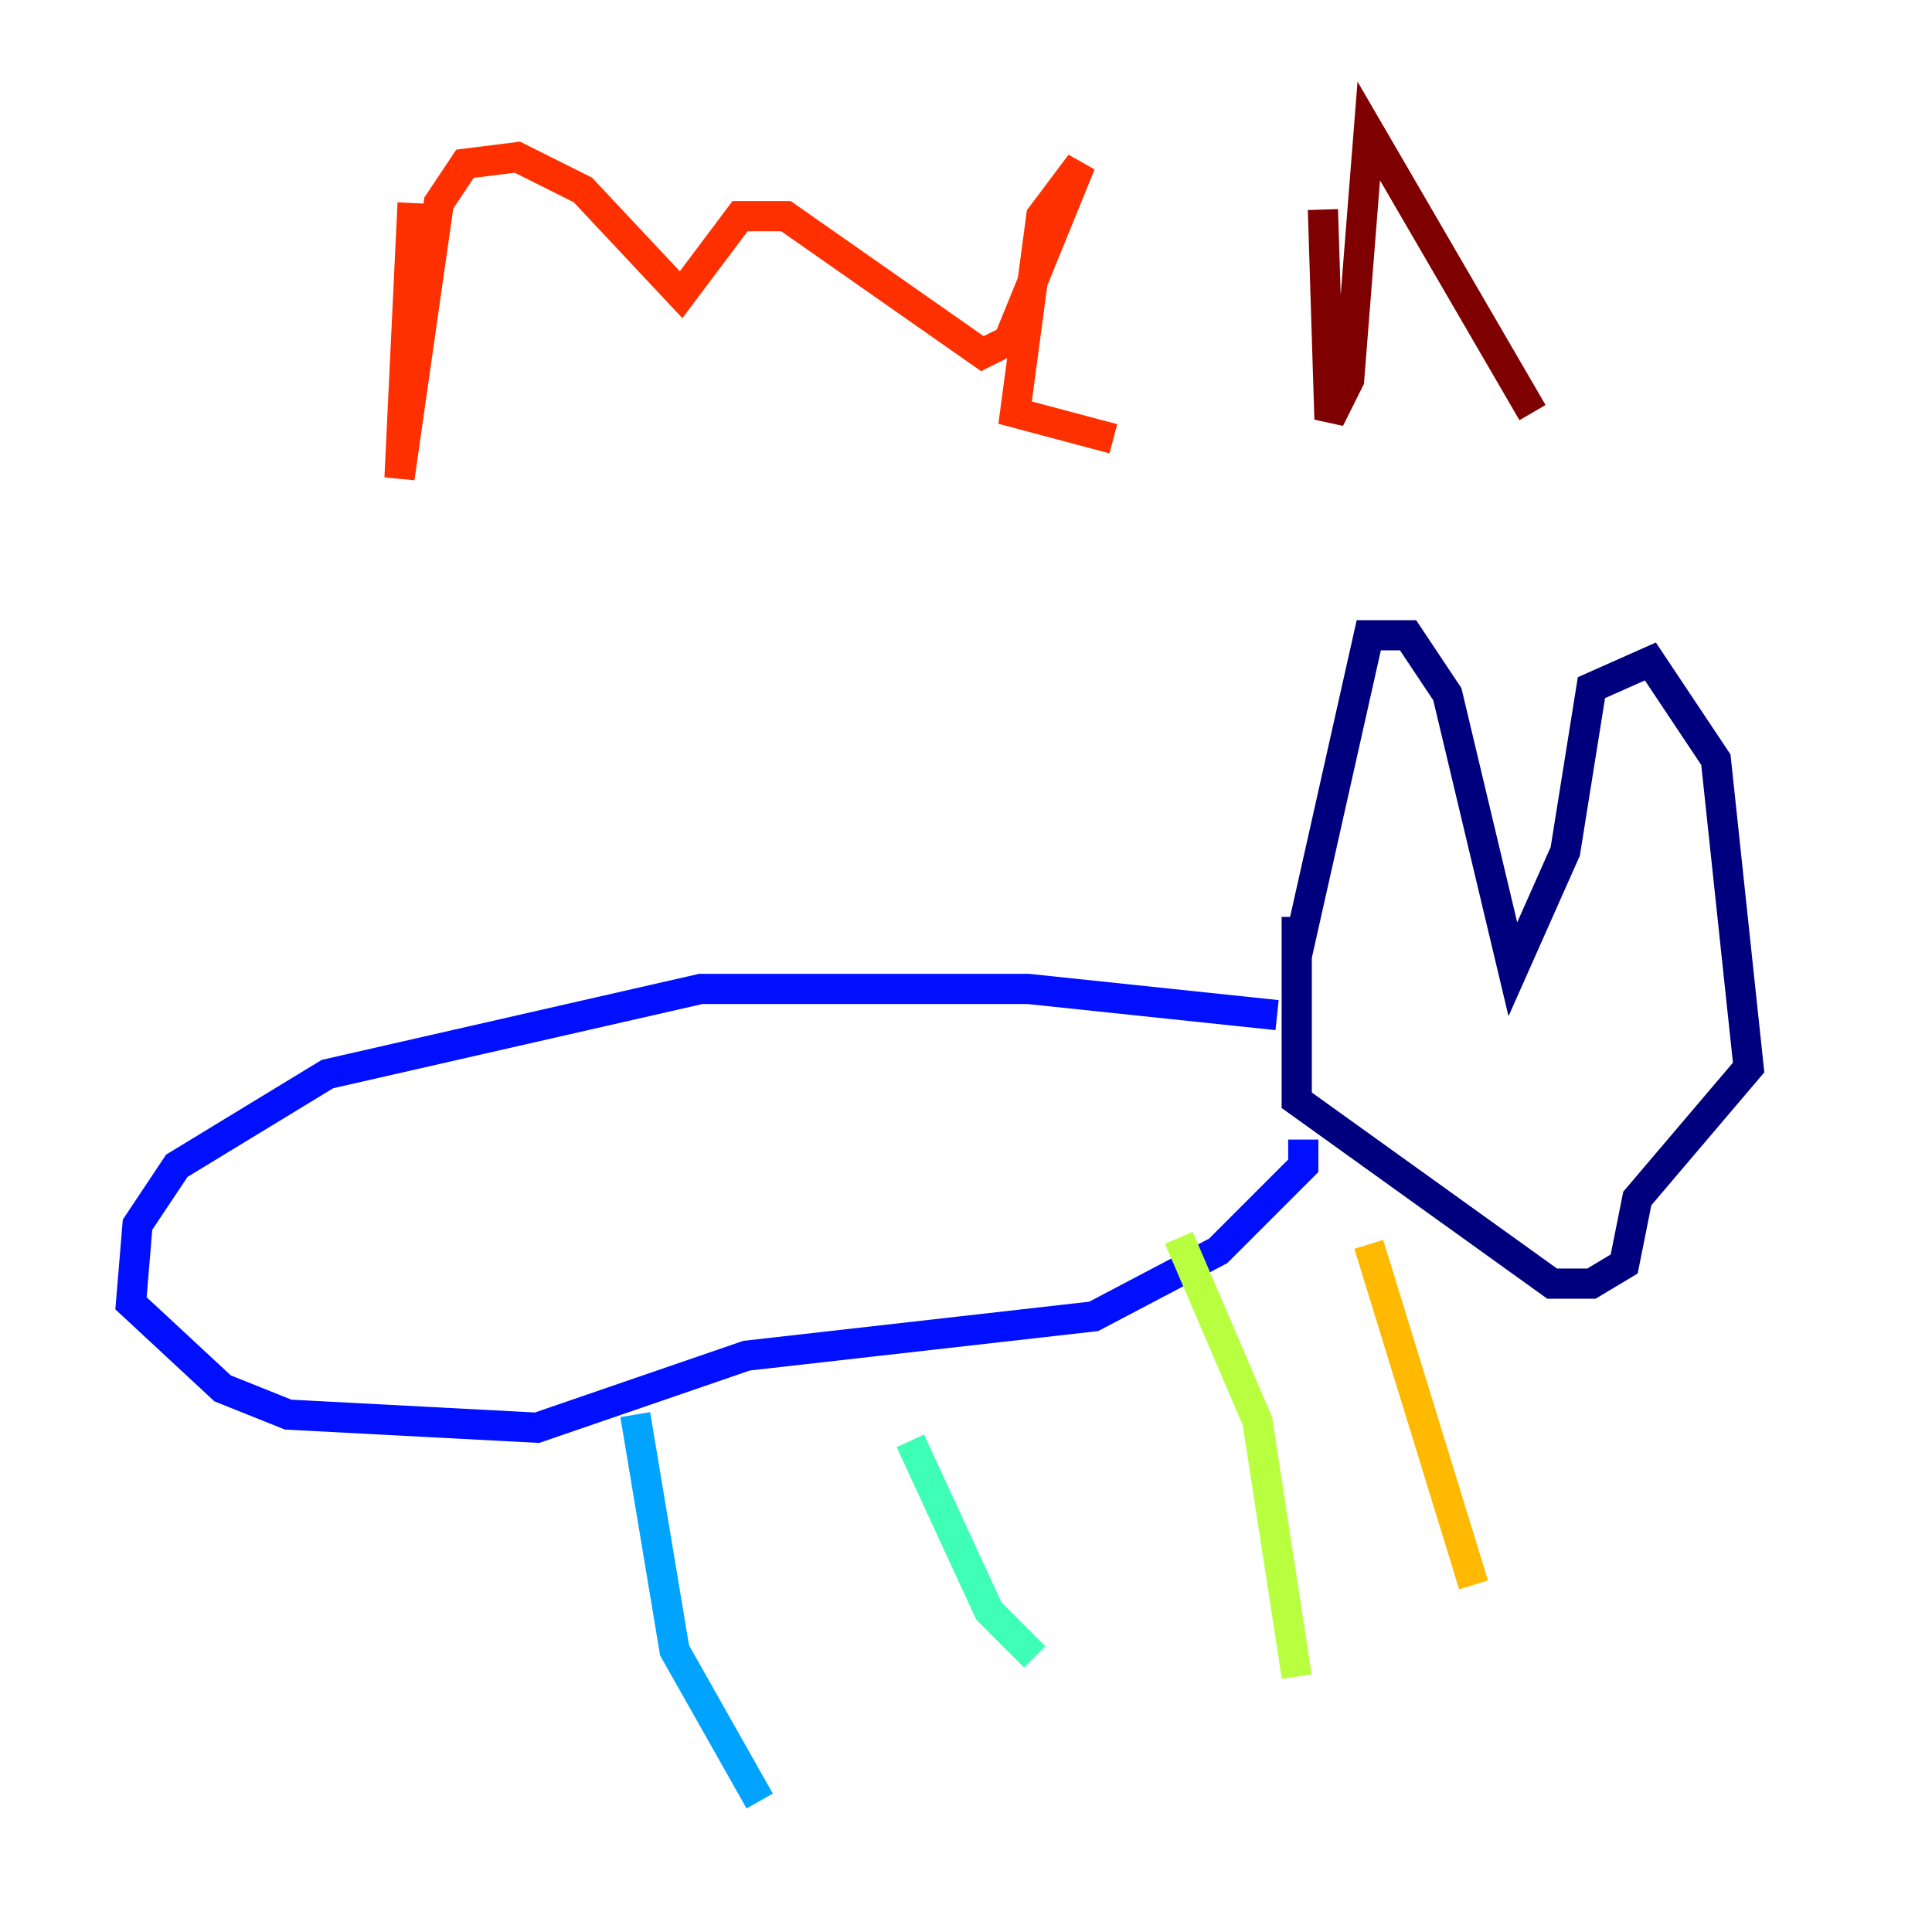 <?xml version="1.0" encoding="utf-8" ?>
<svg baseProfile="tiny" height="128" version="1.2" viewBox="0,0,128,128" width="128" xmlns="http://www.w3.org/2000/svg" xmlns:ev="http://www.w3.org/2001/xml-events" xmlns:xlink="http://www.w3.org/1999/xlink"><defs /><polyline fill="none" points="85.912,63.349 90.685,42.088 93.288,42.088 95.891,45.993 100.231,64.217 103.702,56.407 105.437,45.559 109.342,43.824 113.681,50.332 115.851,70.725 108.475,79.403 107.607,83.742 105.437,85.044 102.834,85.044 85.912,72.895 85.912,60.746" stroke="#00007f" stroke-width="2" /><polyline fill="none" points="84.61,67.254 68.122,65.519 46.427,65.519 21.695,71.159 11.715,77.234 9.112,81.139 8.678,86.346 14.752,91.986 19.091,93.722 35.58,94.59 49.464,89.817 72.461,87.214 80.705,82.875 86.346,77.234 86.346,75.498" stroke="#0010ff" stroke-width="2" /><polyline fill="none" points="42.088,93.722 44.691,109.342 50.332,119.322" stroke="#00a4ff" stroke-width="2" /><polyline fill="none" points="60.312,95.458 65.519,106.739 68.556,109.776" stroke="#3fffb7" stroke-width="2" /><polyline fill="none" points="78.102,82.007 83.308,94.156 85.912,111.078" stroke="#b7ff3f" stroke-width="2" /><polyline fill="none" points="90.685,82.441 97.627,105.003" stroke="#ffb900" stroke-width="2" /><polyline fill="none" points="27.336,13.451 26.468,31.675 29.071,13.451 30.807,10.848 34.278,10.414 38.617,12.583 45.125,19.525 49.031,14.319 52.068,14.319 65.085,23.43 66.82,22.563 71.593,10.848 68.99,14.319 67.254,27.336 73.763,29.071" stroke="#ff3000" stroke-width="2" /><polyline fill="none" points="87.647,13.885 88.081,27.77 89.383,25.166 90.685,8.678 101.532,27.336" stroke="#7f0000" stroke-width="2" /></svg>